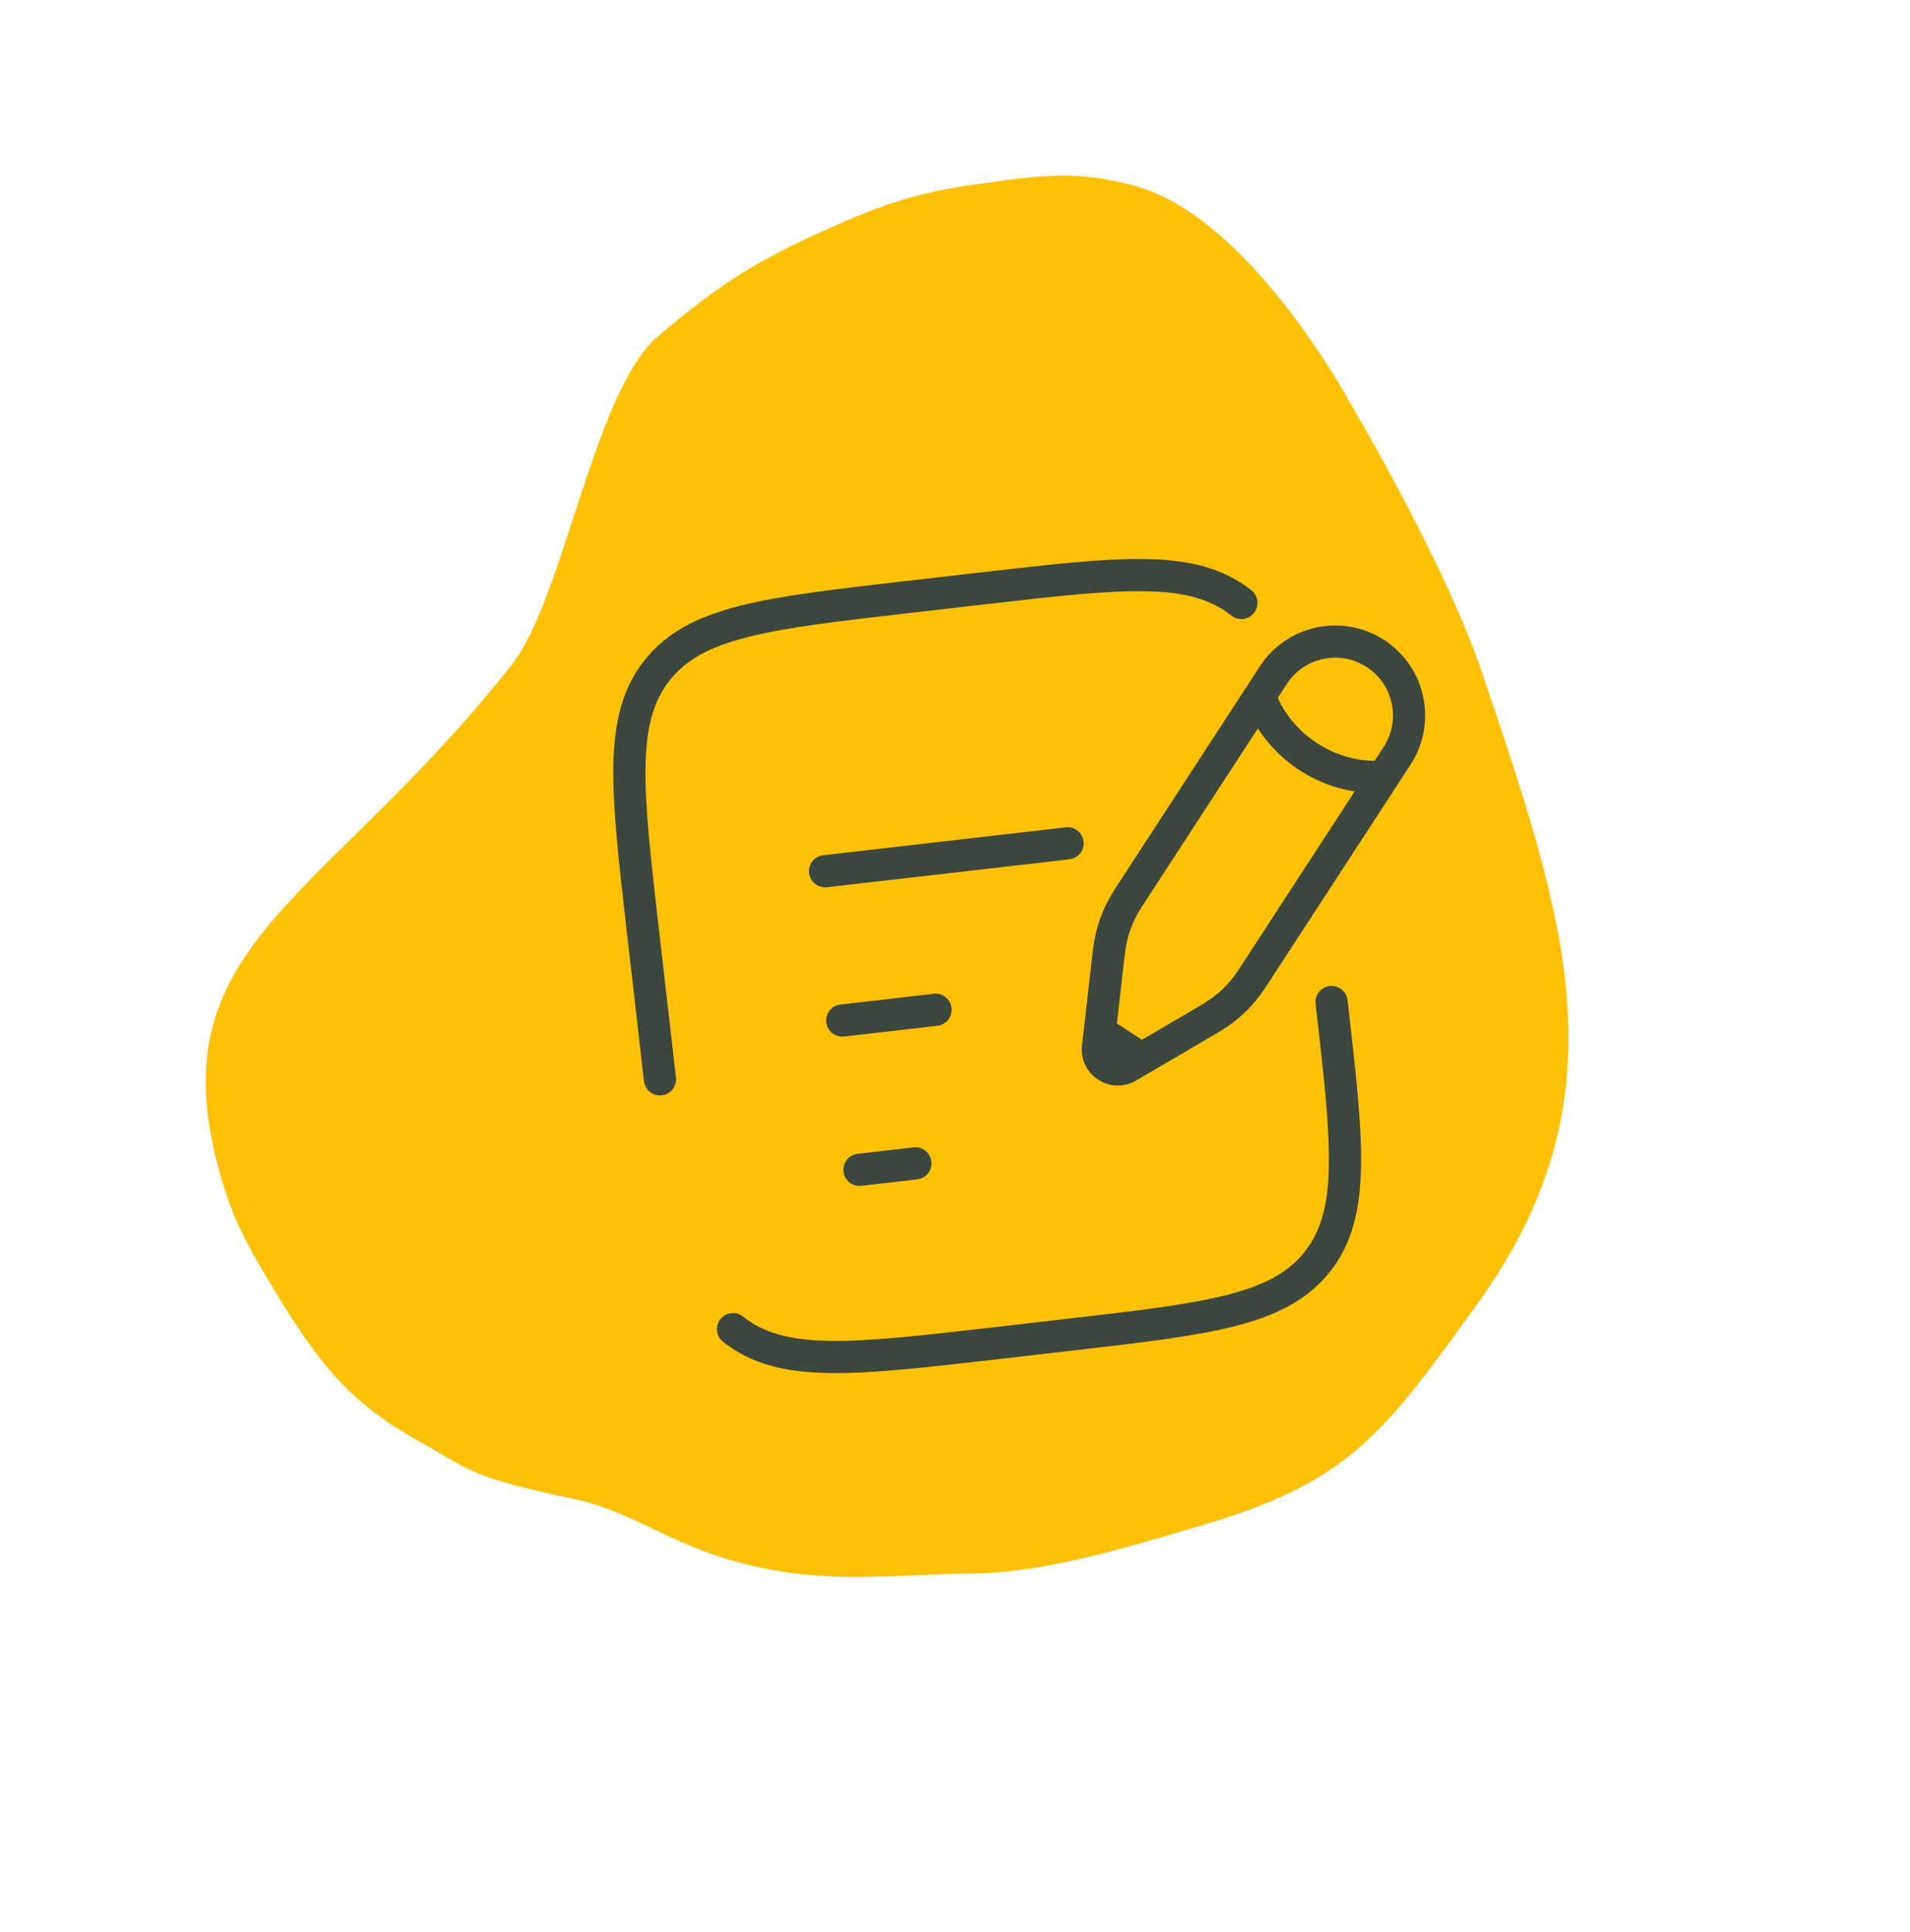 <svg width="89" height="90" viewBox="0 0 89 90" fill="none" xmlns="http://www.w3.org/2000/svg">
    <path
        d="M45.294 73.298C48.716 73.274 52.597 72.064 56.349 70.947C63.039 68.954 64.671 66.478 68.775 60.831C75.864 51.077 72.93 42.822 69.083 31.395C67.324 26.167 62.877 18.708 62.877 18.708C62.877 18.708 58.274 10.2 52.989 8.69C50.193 7.892 48.424 8.175 45.544 8.576C42.51 8.999 40.837 9.624 38.051 10.898C34.934 12.323 33.295 13.444 30.675 15.653C27.665 18.192 26.285 27.875 23.846 30.965C15.181 41.939 7.512 43.899 10.094 54.081C10.698 56.463 11.353 57.741 12.629 59.842C14.633 63.143 16.02 65.174 19.39 67.059C21.906 68.466 21.798 68.79 26.728 69.821C29.431 70.386 31.118 71.895 34.416 72.779C38.524 73.879 41.662 73.325 45.294 73.298Z"
        fill="#FFC107" />
    <g clip-path="url(#clip0_808_28)">
        <path
            d="M58.707 32.412L59.333 31.451C60.37 29.858 62.502 29.408 64.094 30.445C65.687 31.482 66.137 33.613 65.1 35.206L64.475 36.167M58.707 32.412C58.707 32.412 59.163 34.077 60.965 35.25C62.767 36.424 64.475 36.167 64.475 36.167M58.707 32.412L52.954 41.248C52.564 41.847 52.369 42.146 52.215 42.463C52.032 42.838 51.89 43.231 51.793 43.636C51.71 43.979 51.67 44.334 51.589 45.043L51.33 47.315L51.246 48.05M64.475 36.167L58.721 45.003C58.331 45.602 58.136 45.901 57.909 46.171C57.641 46.489 57.338 46.778 57.007 47.031C56.727 47.245 56.419 47.426 55.803 47.787L53.83 48.943L53.191 49.317M53.191 49.317L52.553 49.691C52.25 49.869 51.872 49.86 51.578 49.668C51.283 49.476 51.122 49.135 51.162 48.785L51.246 48.05M53.191 49.317L51.246 48.05"
            stroke="#1A3248" stroke-opacity="0.85" stroke-width="1.5" />
        <path d="M39.246 47.539L43.592 47.039" stroke="#1A3248" stroke-opacity="0.85"
            stroke-width="1.5" stroke-linecap="round" />
        <path d="M38.446 40.585L49.746 39.284" stroke="#1A3248" stroke-opacity="0.85"
            stroke-width="1.5" stroke-linecap="round" />
        <path d="M40.046 54.493L42.654 54.193" stroke="#1A3248" stroke-opacity="0.85"
            stroke-width="1.5" stroke-linecap="round" />
        <path
            d="M30.753 50.278L29.953 43.324C29.199 36.768 28.821 33.49 30.624 31.218C32.426 28.947 35.704 28.57 42.261 27.815L45.738 27.415C52.294 26.66 55.572 26.283 57.843 28.086M62.047 46.677C62.802 53.233 63.179 56.511 61.377 58.782M34.157 61.915C36.428 63.718 39.706 63.34 46.263 62.586L49.739 62.185C56.296 61.431 59.574 61.054 61.377 58.782M61.377 58.782C62.827 56.954 62.866 54.473 62.432 50.155"
            stroke="#1A3248" stroke-opacity="0.85" stroke-width="1.5" stroke-linecap="round" />
    </g>
    <defs>
        <clipPath id="clip0_808_28">
            <rect x="25" y="24" width="42" height="42" rx="5" fill="#1A3248" />
        </clipPath>
    </defs>
</svg>
